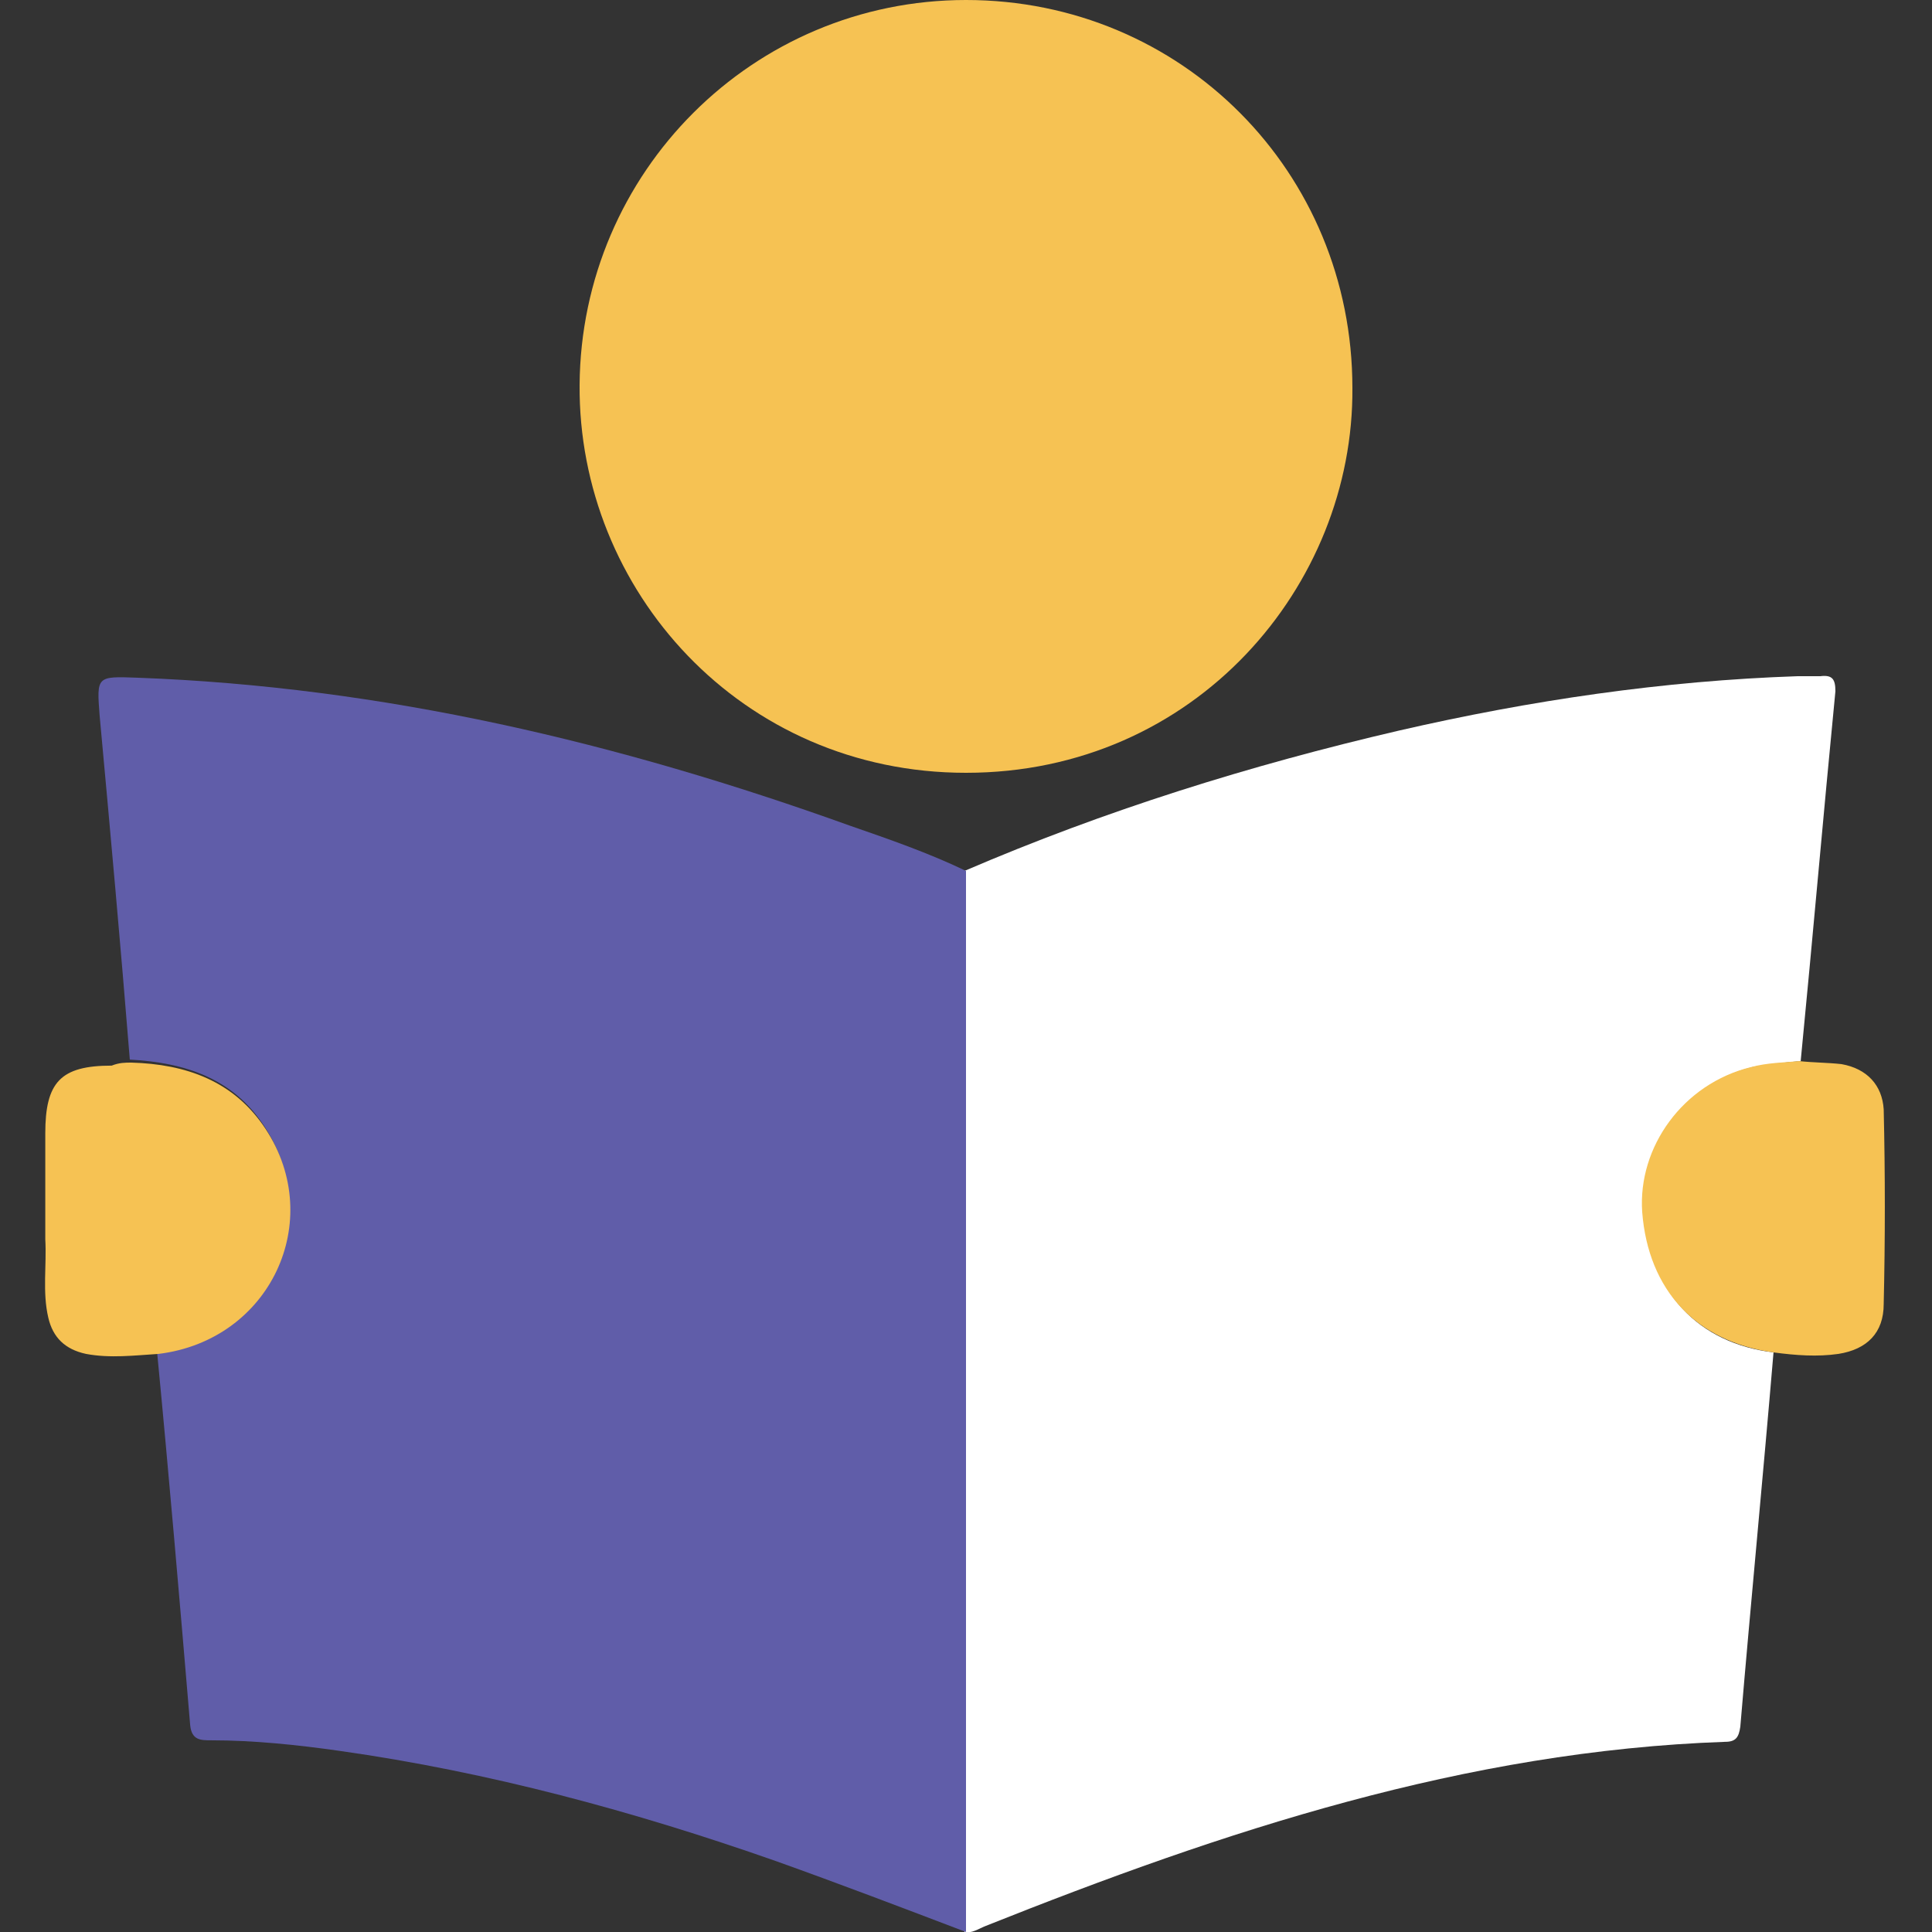 <?xml version="1.0" encoding="utf-8"?>
<!-- Generator: Adobe Illustrator 24.1.3, SVG Export Plug-In . SVG Version: 6.00 Build 0)  -->
<svg version="1.1" id="Layer_1" xmlns="http://www.w3.org/2000/svg" xmlns:xlink="http://www.w3.org/1999/xlink" x="0px" y="0px"
	 viewBox="0 0 128 128" style="enable-background:new 0 0 128 128;" xml:space="preserve">
<rect x="0" y="0" width="128" height="128" fill="#333333" stroke="none"/>
<style type="text/css">
	.st0{fill:#FFFFFF;}
	.st1{fill:#605DA9;}
	.st2{fill:#F6C253;}
</style>
<path class="st0" d="M117.5,89.6c-0.7,8.3-1.5,16.5-2.2,24.8c-0.1,0.7-0.3,1-1,1c-17.2,0.6-33.2,5.9-49,12.2
	c-0.5,0.2-0.9,0.5-1.4,0.4V57.7c9.3-4,18.9-7,28.8-9.3c8.7-2,17.5-3.3,26.4-3.6h1.5c0.8-0.1,1,0.2,1,1c-0.8,8.2-1.5,16.3-2.3,24.5
	c-1.1,0.1-2.2,0.2-3.2,0.4c-4.5,1.1-7.5,5.2-7.2,9.6C109.3,85.6,112.5,89,117.5,89.6z"/>
<path class="st1" d="M64,57.7V128c-4.2-1.6-8.4-3.2-12.6-4.7c-9.4-3.3-19-5.9-28.9-7.3c-2.8-0.4-5.7-0.7-8.5-0.7c-0.7,0-1.3,0-1.4-1
	c-0.7-8.3-1.4-16.5-2.2-24.8c7.4-1,11.1-8.8,7.1-14.9c-2.1-3.2-5.3-4.2-8.9-4.4C8,62.7,7.3,55,6.6,47.4c-0.2-2.6-0.2-2.6,2.5-2.5
	c16.3,0.6,31.9,4.3,47.2,9.8C58.9,55.6,61.5,56.5,64,57.7z"/>
<path class="st2" d="M89.6,25.7C89.7,38.8,79.2,51.2,64,51.2c-14.9,0-25.7-12.1-25.6-25.7C38.5,11.4,49.9,0,64,0
	C78.3,0,89.6,11.4,89.6,25.7z M8.7,70.4c3.6,0.1,6.8,1.2,8.9,4.4c4,6.1,0.3,14-7.1,14.9c-1.6,0.1-3.2,0.3-4.8,0
	c-1.4-0.3-2.2-1.1-2.5-2.4c-0.4-1.7-0.1-3.5-0.2-5.2v-7c0-3.4,1-4.5,4.4-4.5C7.9,70.4,8.3,70.4,8.7,70.4z M117.5,89.6
	c-5.1-0.7-8.3-4.1-8.7-9.3c-0.3-4.3,2.7-8.5,7.2-9.6c1.1-0.3,2.2-0.3,3.2-0.4c0.9,0.1,1.9,0.1,2.8,0.2c1.7,0.3,2.7,1.4,2.8,3
	c0.1,4.3,0.1,8.6,0,12.9c0,1.9-1.1,3-3,3.3C120.4,89.9,119,89.8,117.5,89.6z"/>
</svg>
